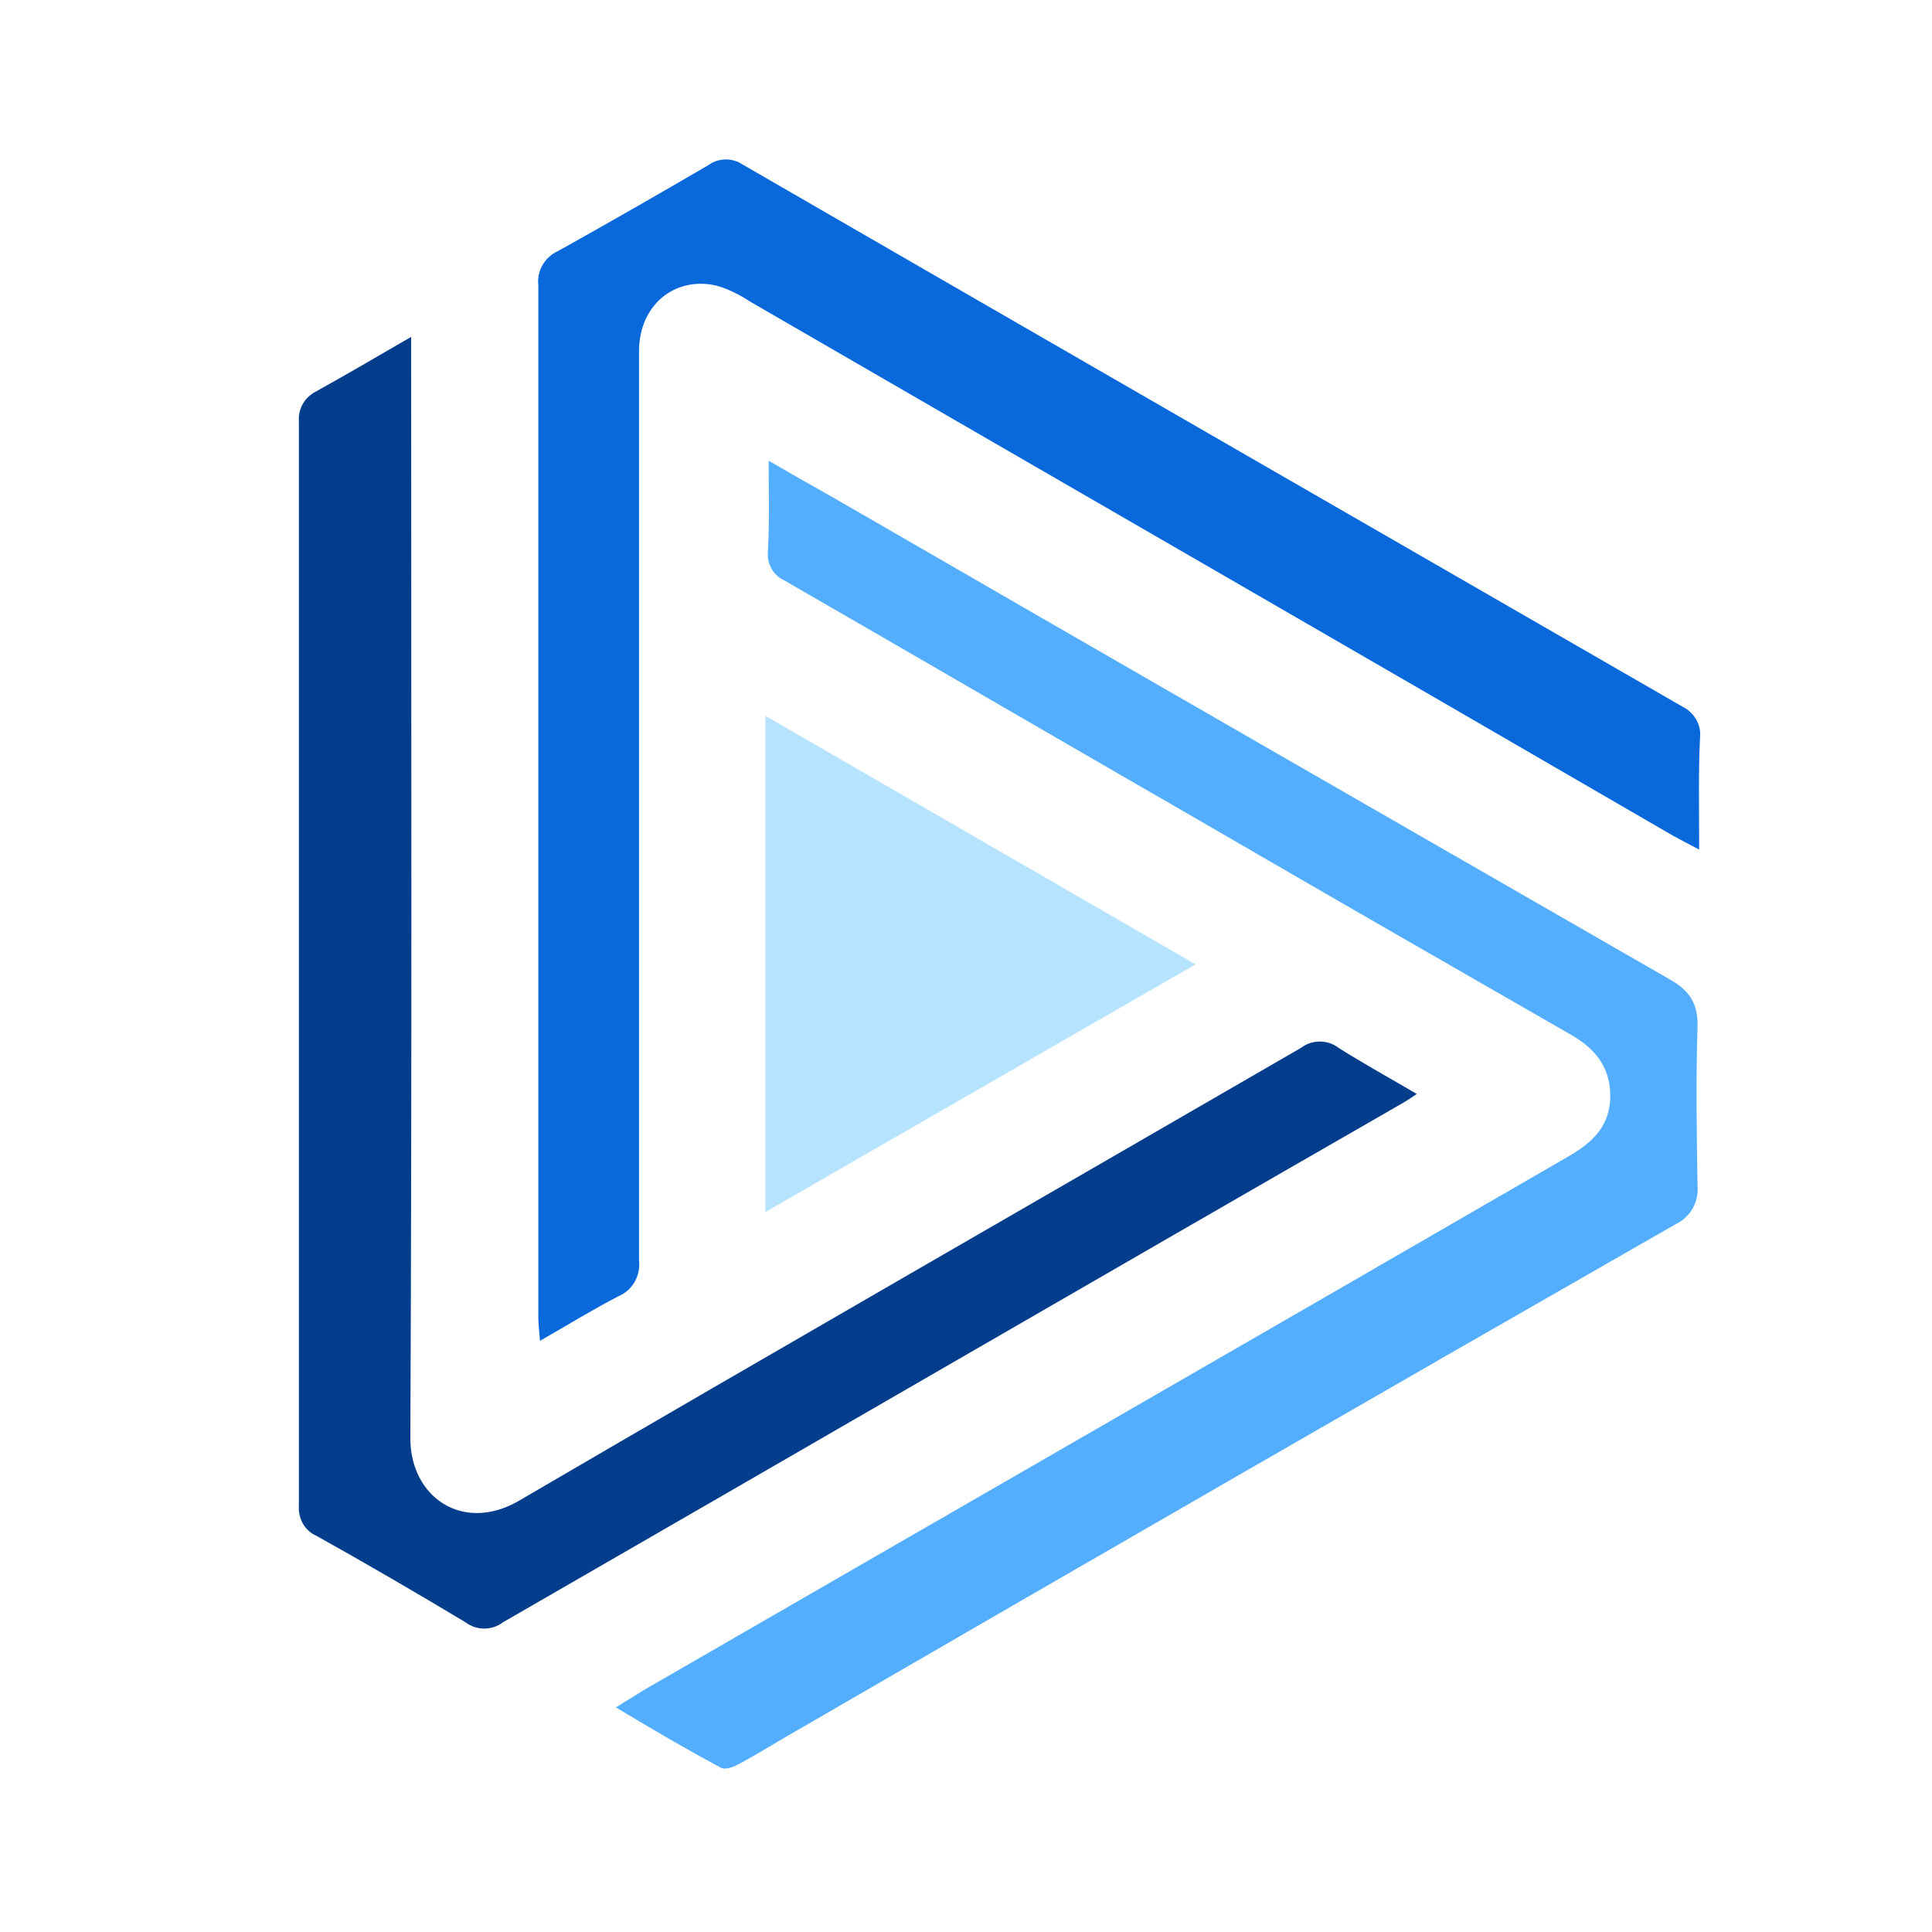 <?xml version="1.0" encoding="utf-8"?>
<svg version="1.1" xmlns="http://www.w3.org/2000/svg" xmlns:xlink="http://www.w3.org/1999/xlink" x="0px" y="0px"
	 viewBox="0 0 234 234" style="enable-background:new 0 0 234 234;" xml:space="preserve">
<style type="text/css">
	.st0{fill:none;}
	.st1{fill:#0969DA;}
	.st2{fill:#033D8B;}
	.st3{fill:#54AEFF;}
	.st4{fill:#B6E3FF;}
</style>
<path class="st0" d="M0,234V0h234v234H0z M21,116.6c0,23.7,0.1,47.3,0,71c-0.2,3.8,1.8,7.4,5.3,9.1c18.9,10.8,37.7,21.7,56.4,32.6
	c3.2,2.1,7.3,2.1,10.5,0c32.1-18.6,64.1-37.1,96.3-55.5c8.6-5,17.1-10,25.8-14.8c4.2-2.3,6.2-5.3,6-10.2c-0.3-6,0.1-12,0.1-18
	c0-14.7-0.3-29.5,0-44.2c0.1-6-1.6-10-7.2-12.8c-7.1-3.5-13.8-7.8-20.6-11.7C159.9,42.7,126.3,23.3,92.8,4c-2.9-1.9-6.7-1.9-9.6,0
	c-19,11.1-38.1,22.1-57.3,33.1c-3.2,1.6-5.1,4.9-4.9,8.5C21,69.2,21,92.9,21,116.6z"/>
<path class="st1" d="M205.8,102.9c-1.5-0.8-2.3-1.2-3.2-1.7c-37.2-21.6-74.5-43.1-111.8-64.7c-1.2-0.8-2.6-1.5-4-1.9
	c-5.1-1.2-9.4,2.4-9.4,7.9c0,14.9,0,29.8,0,44.7c0,21.8,0,43.7,0,65.5c0.2,1.8-0.8,3.6-2.5,4.3c-3.1,1.6-6,3.4-9.5,5.4
	c-0.1-1.2-0.2-2.1-0.2-2.9c0-41.7,0-83.3,0-125c-0.2-1.7,0.8-3.4,2.4-4.1C73.7,27,79.8,23.5,85.8,20c1.2-0.9,2.9-0.9,4.1-0.1
	c37.9,21.9,75.9,43.8,113.9,65.7c1.4,0.7,2.3,2.2,2.1,3.8C205.7,93.6,205.8,98,205.8,102.9z"/>
<path class="st2" d="M49.8,40.8v4.4c0,43,0.1,86-0.1,129c0,7.1,6.3,11.5,13.1,7.6c31.5-18.4,63.2-36.6,94.8-54.9c1.3-1,3.2-1,4.5,0
	c3,1.9,6.1,3.6,9.5,5.6c-1,0.7-1.7,1.1-2.4,1.5C133,154.8,97,175.7,60.9,196.5c-1.3,1-3.2,1-4.5,0c-6-3.6-12-7.1-18.1-10.5
	c-1.4-0.6-2.2-2.1-2.1-3.6c0-43.8,0-87.6,0-131.4c-0.1-1.5,0.7-2.9,2.1-3.6C41.9,45.4,45.5,43.3,49.8,40.8z"/>
<path class="st3" d="M93.1,55.8c4.1,2.4,7.6,4.3,11,6.3c32.7,18.9,65.4,37.7,98.1,56.5c2.5,1.4,3.5,3,3.4,5.9
	c-0.2,6.3-0.1,12.7,0,19c0.2,2-0.8,3.9-2.7,4.8c-35.3,20.2-70.5,40.5-105.7,60.9c-2.5,1.4-5,3-7.6,4.4c-0.7,0.4-1.7,0.8-2.3,0.5
	c-4.1-2.2-8.2-4.6-12.7-7.3c1.4-0.9,2.3-1.4,3.2-2c37.4-21.6,74.8-43.1,112.1-64.7c2.6-1.5,4.8-3.3,5.1-6.6c0.3-3.8-1.5-6.3-4.6-8.1
	c-14.8-8.5-29.6-17-44.4-25.6c-17-9.8-34-19.7-51-29.5c-1.3-0.6-2.1-1.9-2-3.4C93.2,63.4,93.1,59.9,93.1,55.8z"/>
<path class="st4" d="M92.7,146.8V86.7l52.1,30.1L92.7,146.8z"/>
</svg>
